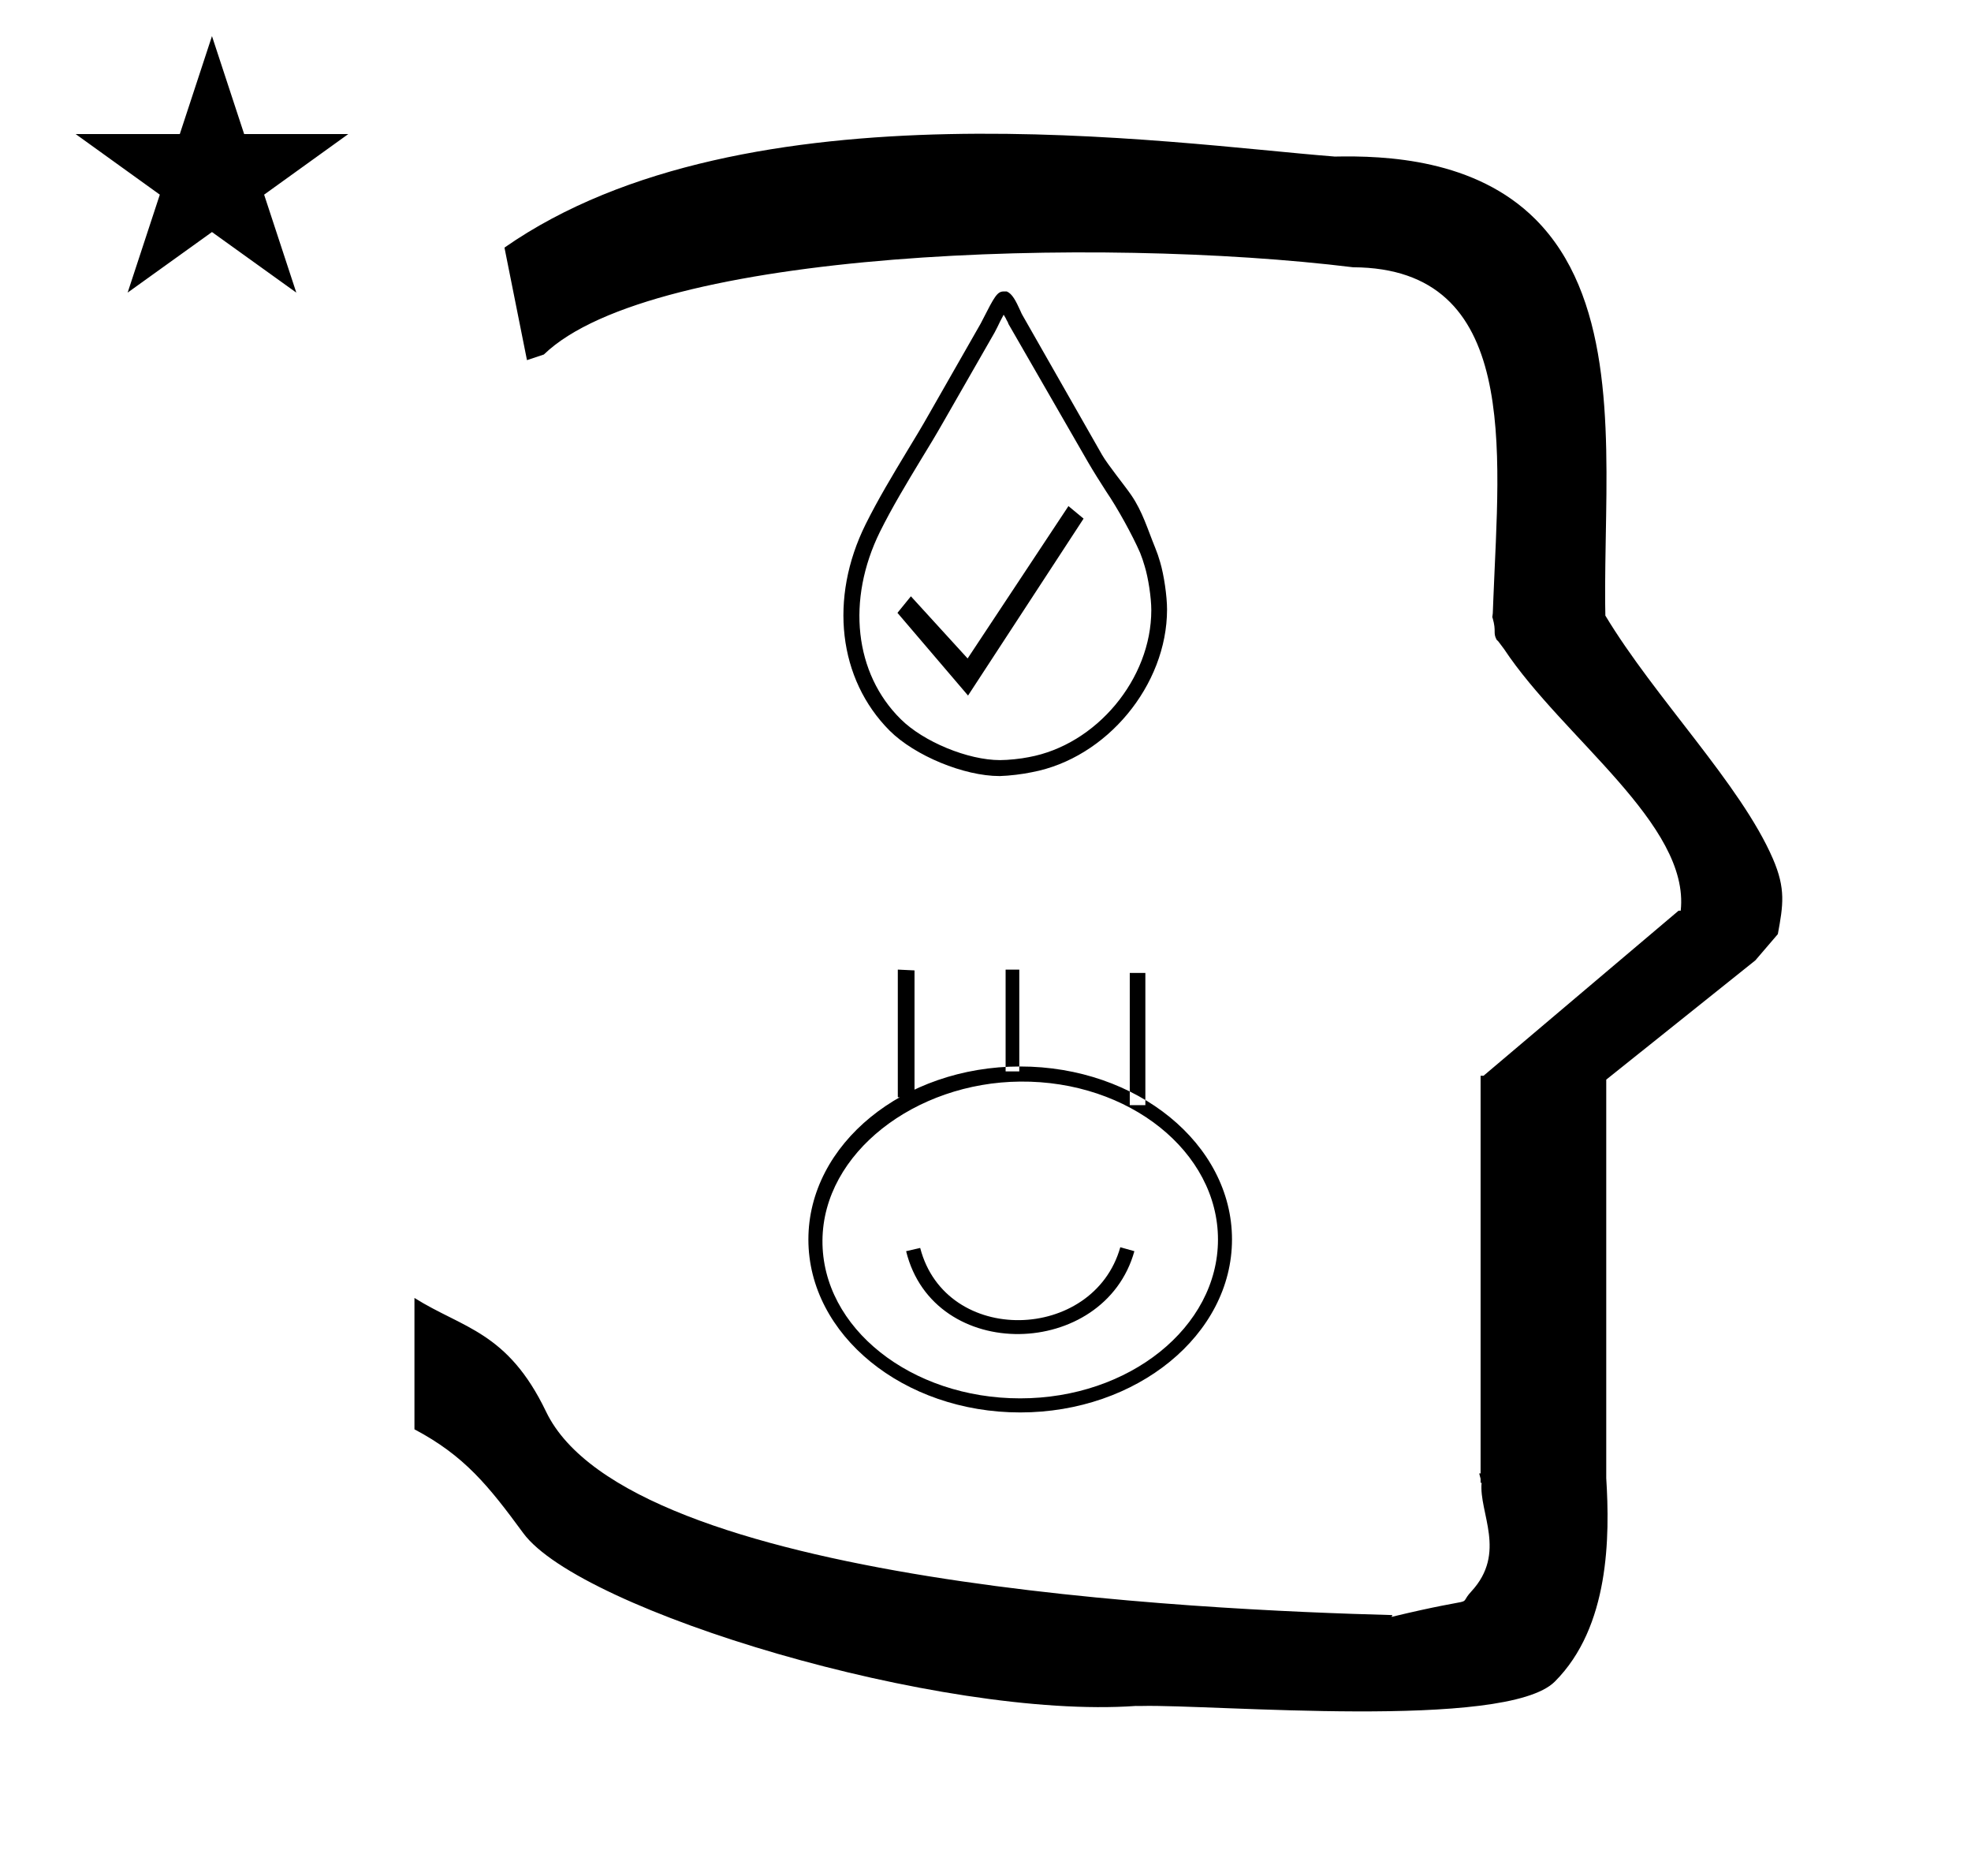 <?xml version="1.0" standalone="no"?>
<!DOCTYPE svg PUBLIC "-//W3C//DTD SVG 1.1//EN" "http://www.w3.org/Graphics/SVG/1.1/DTD/svg11.dtd" >
<svg xmlns="http://www.w3.org/2000/svg" xmlns:xlink="http://www.w3.org/1999/xlink" version="1.1" viewBox="-10 0 1051 1000">
  <g transform="matrix(1 0 0 -1 0 800)">
   <path fill="currentColor"
d="M271 608l-12 60c128.725 89.788 355.203 55.363 442.457 48.56c0 -0.011 0.001 -0.021 0.001 -0.032c27.446 0.582 75.186 -1.321 107.268 -33.403c40.14 -40.14 38.615 -108.841 37.525 -169.365
c-0.396 -21.926 -0.434 -33.24 -0.222 -41.946c26.379 -43.828 72.168 -89.959 89.325 -129.607c6.951 -16.064 5.492 -24.764 2.646 -40.205l-12 -14l-79.501 -63.577v-212.431c1.939 -31.087 1.824 -79.241 -27.416 -108.48
c-26.032 -26.032 -182.507 -12.02 -220.584 -13.005l-2.901 0.013c-103.732 -7.3 -296.108 50.602 -326.603 92.172c-18.506 25.227 -31.401 41.253 -57.995 55.309v70.037c25.817 -16.263 49.624 -17.807 70.19 -60.636
c44.219 -92.082 349.455 -105.734 451.309 -108.438l-0.499 -0.963c50 12 34.151 4.481 42.535 13.536c19.177 20.712 3.979 41.969 5.508 57.965h-0.542v2.149c-0.254 0.99 -0.501 1.941 -0.738 2.849h0.738v207.174v3.487
v1.339h1.582l104 88h1.133c4.983 45.895 -62.838 92.129 -94.216 139.501l-3 4l-1 1c-2.021 3.992 0.044 4.025 -2.084 11.56c-0.037 0.131 -0.189 0.247 -0.175 0.367l0.259 2.072l0.064 1.499
c0.01 0.227 0.15 3.896 0.242 6.244c3.114 79.152 14.197 176.389 -74.815 176.771c-136.35 16.746 -373.536 9.534 -431.49 -46.514zM30.355 728.521h55.515l17.161 52.226l17.16 -52.226h55.516l-44.867 -32.296l17.161 -52.225
l-44.97 32.296l-44.971 -32.296l17.161 52.225zM523.202 386.27h-0.232c-18.929 0 -45.175 10.841 -58.586 24.199c-27.385 27.472 -32.38 70.53 -12.831 109.972c6.631 13.349 14.467 26.352 22.046 38.925
c4.047 6.632 8.095 13.349 11.884 20.066l27.386 47.967l1.291 2.498c6.028 11.798 7.578 14.726 11.023 14.726h1.636c2.929 -1.206 4.823 -4.909 7.32 -10.42c0.431 -0.947 0.775 -1.809 1.033 -2.153
l42.456 -74.492c2.999 -5.261 12.12 -16.439 15.574 -21.487c6.084 -8.89 8.679 -18.059 12.759 -28.03c1.034 -2.525 1.923 -5.108 2.67 -7.75c2.027 -6.808 3.674 -18.098 3.674 -25.201
c0 -40.421 -32.241 -79.285 -71.965 -86.751c-4.675 -1.032 -12.352 -1.958 -17.138 -2.067zM525.183 632.221c-1.292 -2.324 -2.584 -4.994 -3.272 -6.458l-1.55 -3.015l-27.386 -47.795
c-3.875 -6.804 -7.923 -13.521 -12.057 -20.238c-7.492 -12.4 -15.242 -25.231 -21.701 -38.235c-17.913 -36.342 -13.606 -75.525 11.109 -99.897c12.123 -12.04 35.829 -21.811 52.915 -21.811c4.265 0 11.114 0.704 15.29 1.572
c36.089 6.576 65.38 41.685 65.38 78.369c0 6.636 -1.59 17.167 -3.548 23.509c-0.689 2.411 -1.492 4.765 -2.411 7.062c-4.115 9.456 -12.178 24.04 -17.999 32.553c-3.358 5.253 -6.717 10.506 -9.817 15.845
l-42.456 73.717c0 0.603 -0.861 1.637 -1.378 2.929zM506.19 429.191l-37.637 44.087l7.169 8.818l30.244 -33.133l53.767 81.228l8.065 -6.68zM592.428 281.307v-70.471h8.316v70.471h-8.316zM526.225 283.088v-54.27h7.289
v54.27h-7.289zM468.741 283.088l8.909 -0.432v-68.04l-8.909 0.432v68.04zM534 231.438c62.263 0 112.941 -41.338 112.941 -92.179c0 -50.841 -50.706 -92.259 -112.941 -92.259s-112.941 41.338 -112.941 92.205s50.706 92.232 112.941 92.232z
M639.463 139.178c0 46.71 -47.334 84.717 -105.463 84.213c-55.881 -0.483 -105.094 -38.008 -105.436 -84.672c-0.342 -46.735 47.332 -84.212 105.436 -84.212c58.131 0 105.463 37.962 105.463 84.671zM480.675 134.696
c13.663 -52.542 92.422 -50.22 106.704 0.378l7.507 -2.105c-16.012 -57.619 -106.947 -60.184 -121.717 0z" />
  </g>

</svg>
